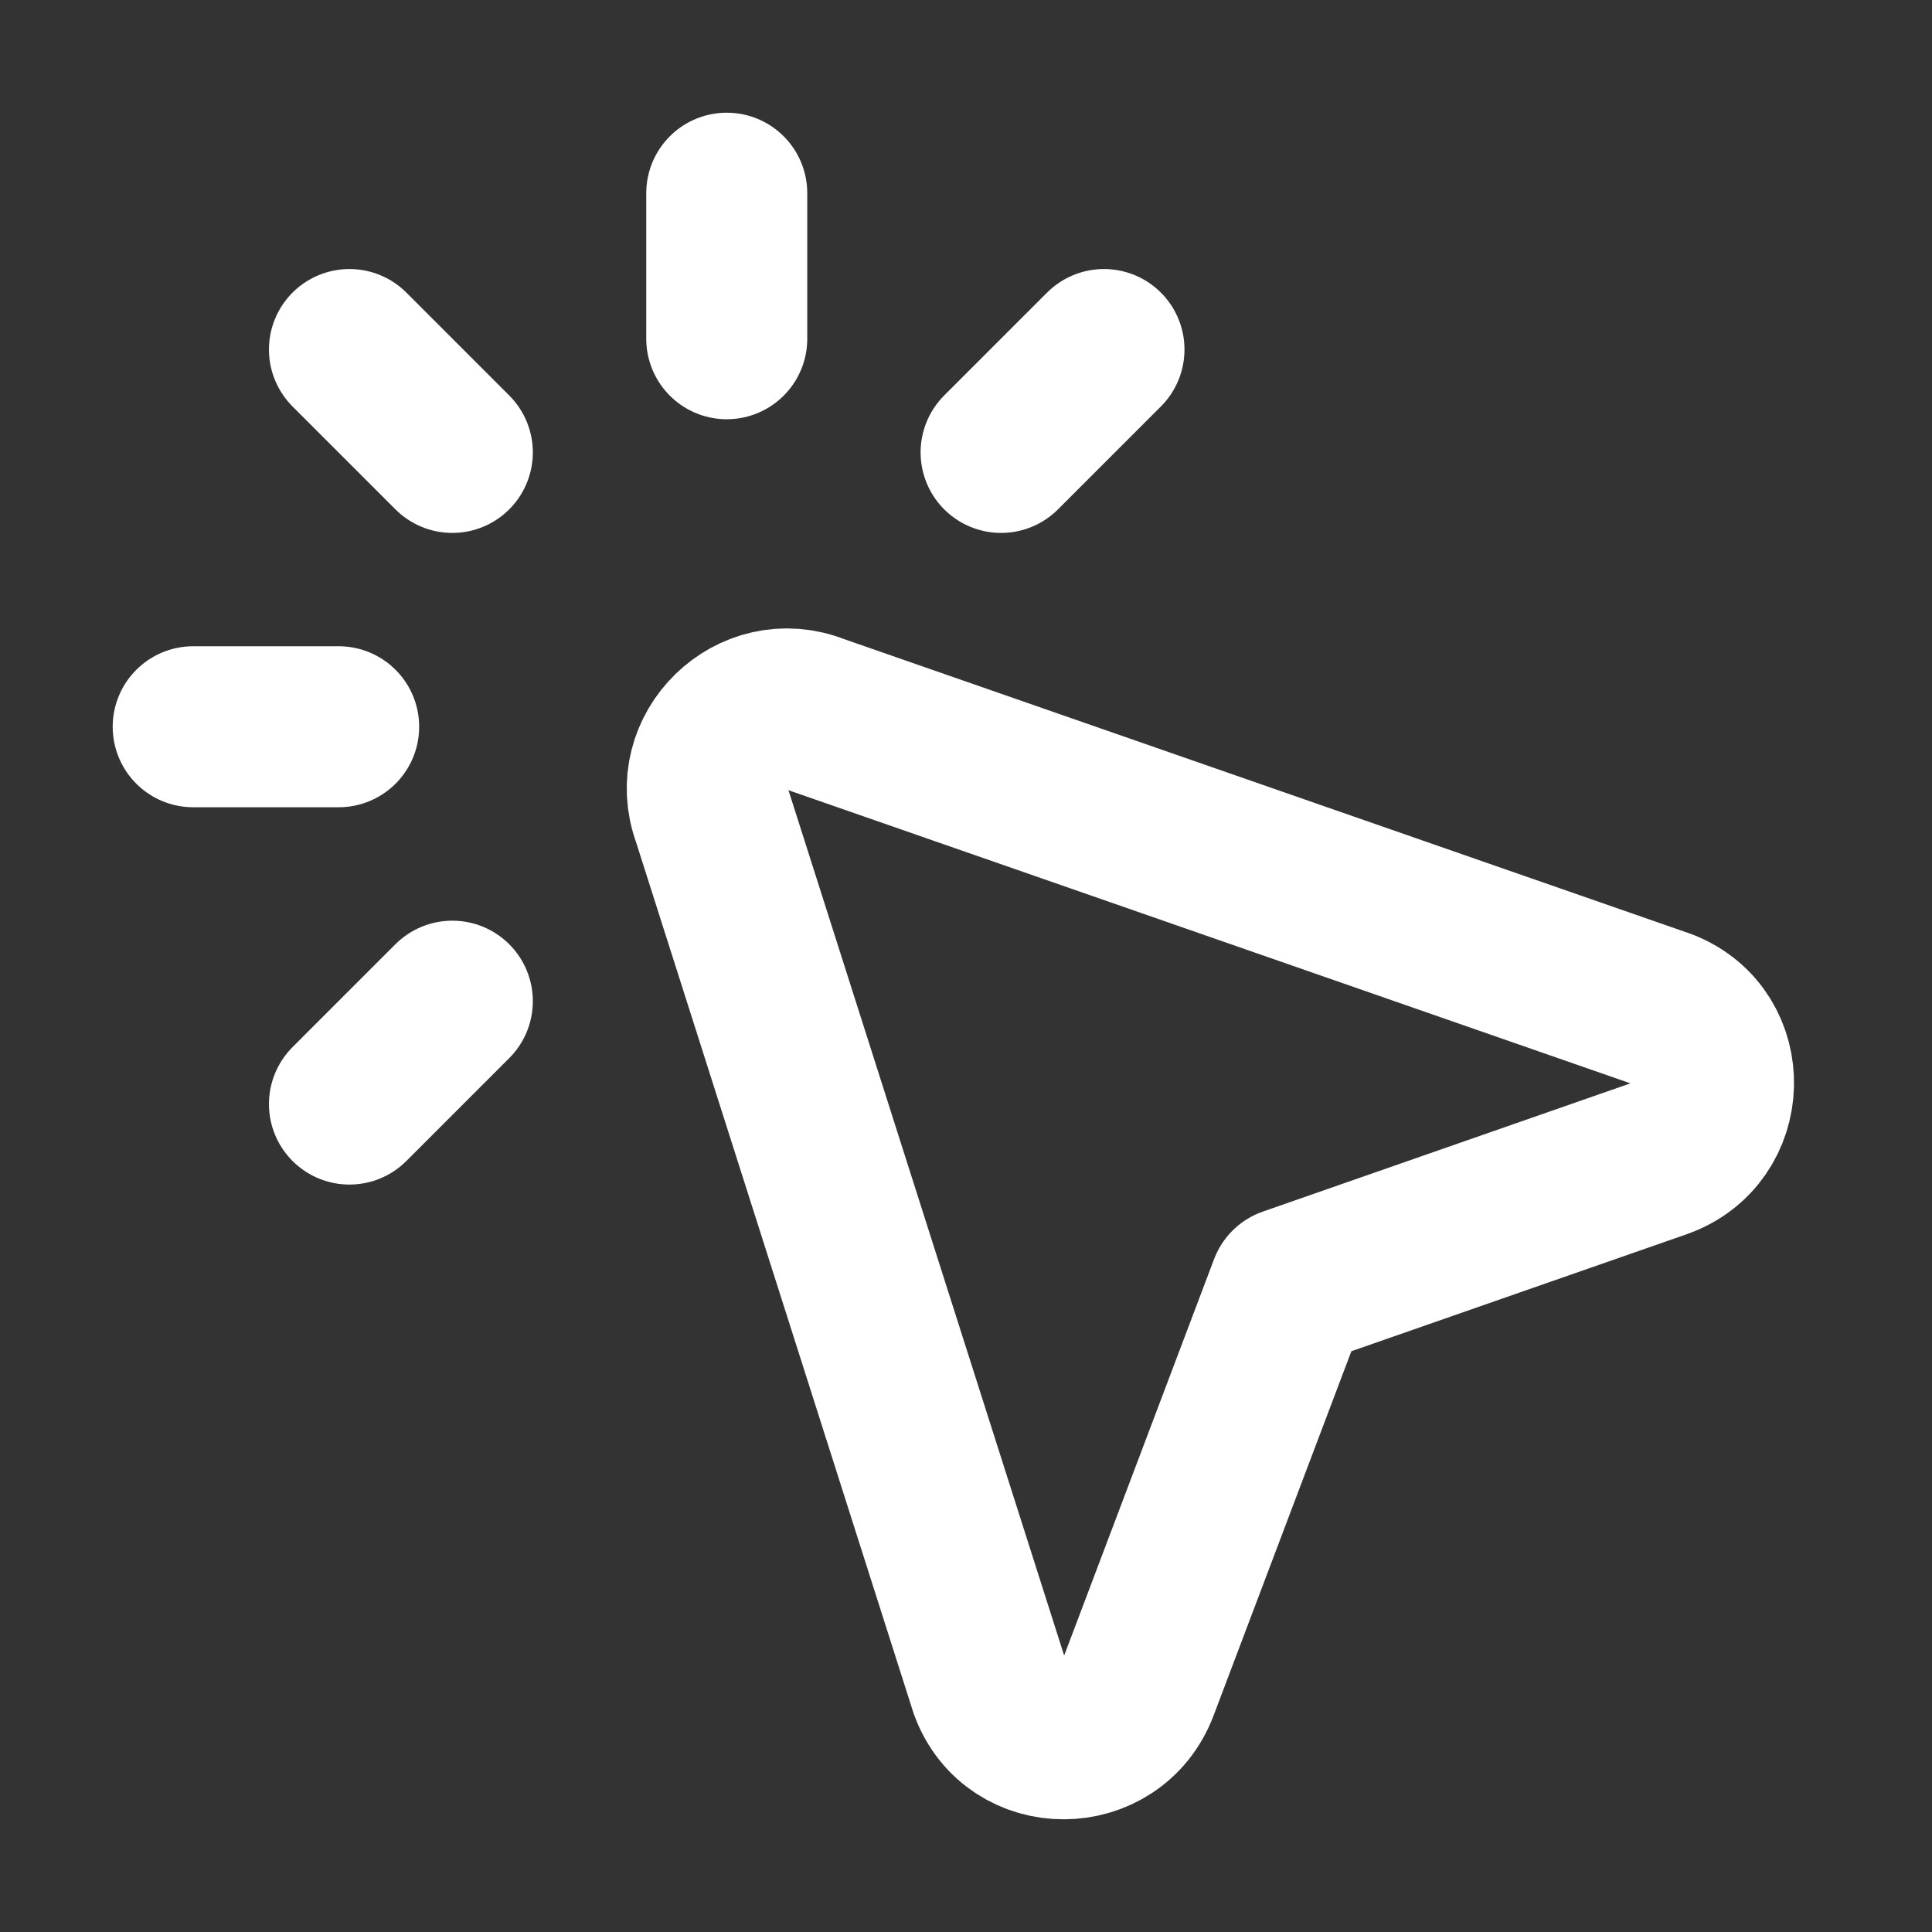 <svg width="24" height="24" viewBox="0 0 24 24" fill="none" xmlns="http://www.w3.org/2000/svg">
<rect x="0" y="0" width="24" height="24" fill="#333333" stroke="none"/>
<path d="M5.619 12.437L4.341 13.715M4.207 9.028H2.4M4.341 4.342L5.619 5.62M9.028 2.4V4.208M13.714 4.342L12.436 5.62M16.017 15.995L20.62 14.389C21.482 14.088 21.516 12.88 20.671 12.544L10.141 8.878C9.35 8.563 8.554 9.34 8.848 10.139L12.296 20.962C12.61 21.815 13.817 21.812 14.14 20.958L16.017 15.995Z" stroke="white" stroke-width="2" stroke-linecap="round" stroke-linejoin="round"/>
</svg>
